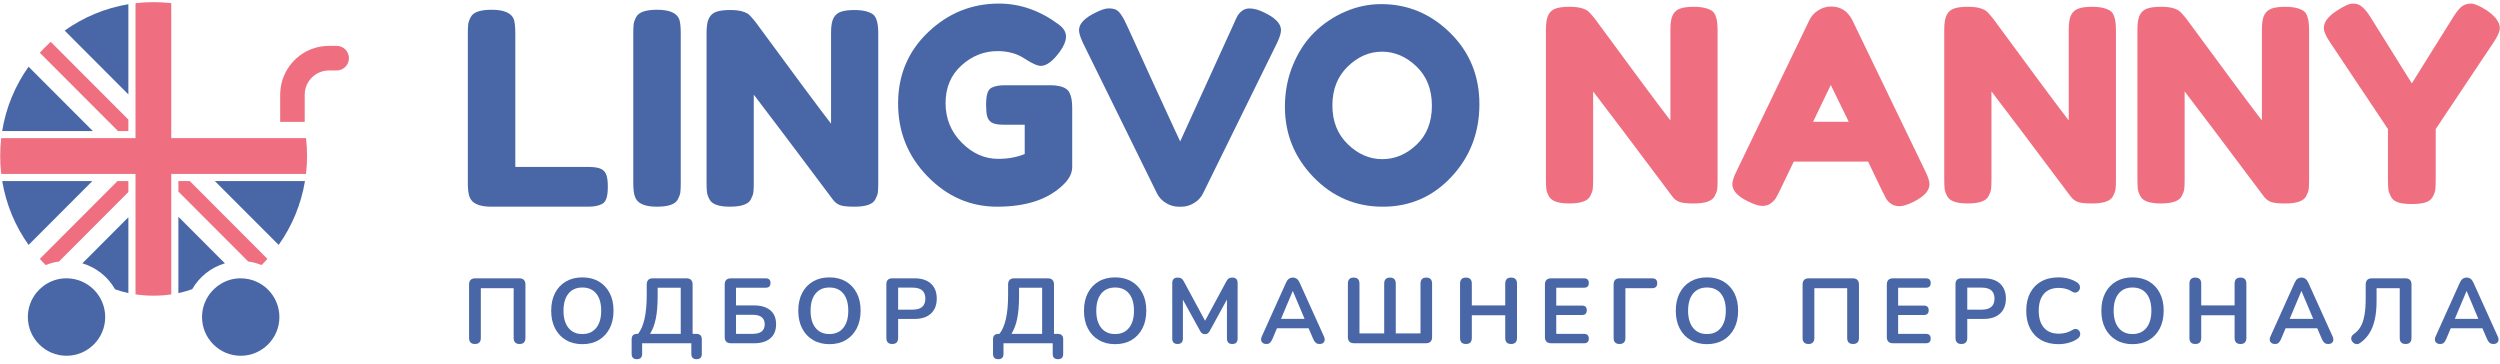 <svg width="378" height="55" viewBox="0 0 378 55" fill="none" xmlns="http://www.w3.org/2000/svg">
<path d="M77.911 25.241H88.945C89.837 25.241 90.487 25.344 90.892 25.547C91.296 25.749 91.567 26.069 91.703 26.502C91.839 26.936 91.905 27.511 91.905 28.228C91.905 28.946 91.839 29.523 91.703 29.954C91.567 30.388 91.339 30.686 91.013 30.848C90.499 31.12 89.797 31.253 88.904 31.253H74.303C72.411 31.253 71.302 30.738 70.978 29.709C70.816 29.275 70.735 28.586 70.735 27.637V5.05C70.735 4.428 70.757 3.961 70.797 3.648C70.838 3.339 70.966 2.979 71.183 2.571C71.561 1.839 72.616 1.474 74.346 1.474C76.238 1.474 77.361 1.975 77.713 2.979C77.849 3.439 77.916 4.144 77.916 5.091V25.241H77.911Z" fill="#4967A7"/>
<path d="M95.749 5.05C95.749 4.428 95.77 3.961 95.811 3.648C95.851 3.339 95.98 2.979 96.197 2.571C96.575 1.839 97.629 1.474 99.359 1.474C101.252 1.474 102.375 1.975 102.727 2.979C102.863 3.439 102.929 4.144 102.929 5.091V27.68C102.929 28.331 102.908 28.805 102.868 29.101C102.827 29.399 102.699 29.752 102.482 30.157C102.104 30.889 101.049 31.253 99.319 31.253C97.427 31.253 96.318 30.738 95.994 29.709C95.832 29.275 95.751 28.586 95.751 27.637V5.05H95.749Z" fill="#4967A7"/>
<path d="M126.037 2.714C126.294 2.24 126.68 1.923 127.194 1.76C127.708 1.598 128.351 1.517 129.122 1.517C129.893 1.517 130.514 1.584 130.988 1.72C131.461 1.856 131.811 2.018 132.042 2.209C132.27 2.399 132.439 2.683 132.549 3.062C132.711 3.496 132.792 4.187 132.792 5.134V27.68C132.792 28.331 132.77 28.805 132.73 29.101C132.689 29.399 132.561 29.752 132.344 30.157C131.966 30.889 130.911 31.253 129.181 31.253C128.127 31.253 127.396 31.172 126.992 31.01C126.587 30.848 126.247 30.591 125.978 30.238C119.894 22.114 115.891 16.805 113.971 14.311V27.678C113.971 28.328 113.949 28.803 113.909 29.098C113.868 29.396 113.74 29.749 113.523 30.154C113.145 30.886 112.09 31.251 110.36 31.251C108.682 31.251 107.656 30.886 107.278 30.154C107.061 29.749 106.933 29.382 106.892 29.058C106.852 28.734 106.831 28.259 106.831 27.637V4.967C106.831 3.937 106.959 3.186 107.216 2.712C107.473 2.237 107.859 1.92 108.373 1.758C108.887 1.596 109.549 1.515 110.36 1.515C111.172 1.515 111.814 1.589 112.288 1.739C112.762 1.889 113.092 2.058 113.283 2.247C113.39 2.328 113.702 2.681 114.216 3.303C119.921 11.076 123.733 16.209 125.654 18.7V4.969C125.652 3.939 125.78 3.188 126.037 2.714Z" fill="#4967A7"/>
<path d="M151.898 12.89H159.036C160.497 12.945 161.387 13.324 161.713 14.028C161.984 14.543 162.118 15.301 162.118 16.302V25.239C162.118 26.107 161.739 26.931 160.982 27.718C158.712 30.073 155.304 31.253 150.76 31.253C146.731 31.253 143.23 29.73 140.255 26.683C137.28 23.637 135.792 19.959 135.792 15.653C135.792 11.346 137.306 7.751 140.336 4.866C143.363 1.982 146.933 0.54 151.044 0.54C154.233 0.54 157.248 1.596 160.088 3.708C160.818 4.249 161.182 4.852 161.182 5.515C161.182 6.18 160.871 6.943 160.249 7.811C159.195 9.246 158.233 9.963 157.37 9.963C156.855 9.963 156.032 9.591 154.894 8.845C153.759 8.101 152.407 7.727 150.839 7.727C148.783 7.727 146.959 8.452 145.362 9.901C143.765 11.351 142.971 13.246 142.971 15.589C142.971 17.932 143.782 19.923 145.405 21.561C147.028 23.201 148.866 24.018 150.922 24.018C152.41 24.018 153.747 23.775 154.937 23.287V18.857H151.734C150.896 18.857 150.301 18.75 149.949 18.533C149.596 18.316 149.368 17.999 149.259 17.577C149.149 17.158 149.097 16.588 149.097 15.87C149.097 15.153 149.159 14.578 149.28 14.144C149.401 13.711 149.625 13.413 149.949 13.251C150.439 13.012 151.089 12.89 151.898 12.89Z" fill="#4967A7"/>
<path d="M191.297 1.963C192.891 2.749 193.691 3.615 193.691 4.564C193.691 4.997 193.489 5.648 193.082 6.514L181.886 29.265C181.589 29.861 181.136 30.343 180.527 30.707C179.918 31.072 179.29 31.256 178.642 31.256H178.235C177.559 31.256 176.917 31.072 176.31 30.707C175.7 30.343 175.248 29.861 174.951 29.265L163.755 6.514C163.351 5.648 163.146 4.997 163.146 4.564C163.146 3.615 163.943 2.749 165.54 1.963C166.433 1.503 167.116 1.271 167.589 1.271C168.063 1.271 168.42 1.326 168.665 1.434C168.908 1.543 169.139 1.732 169.355 2.003C169.598 2.328 169.822 2.687 170.024 3.081C170.227 3.474 170.748 4.597 171.585 6.454C172.423 8.309 173.323 10.28 174.282 12.366C175.241 14.452 176.148 16.423 177 18.278C177.852 20.133 178.33 21.169 178.44 21.386L186.551 3.591C186.768 3.076 186.956 2.671 187.12 2.373C187.608 1.641 188.2 1.276 188.905 1.276C189.607 1.271 190.407 1.503 191.297 1.963Z" fill="#4967A7"/>
<path d="M208.84 0.621C212.84 0.621 216.315 2.07 219.264 4.969C222.21 7.868 223.686 11.463 223.686 15.756C223.686 20.049 222.28 23.706 219.469 26.724C216.656 29.744 213.195 31.253 209.085 31.253C204.975 31.253 201.481 29.763 198.598 26.784C195.719 23.804 194.279 20.257 194.279 16.14C194.279 13.892 194.683 11.787 195.495 9.823C196.307 7.858 197.387 6.213 198.739 4.886C200.091 3.558 201.645 2.516 203.404 1.758C205.16 1 206.974 0.621 208.84 0.621ZM201.457 15.937C201.457 18.347 202.233 20.304 203.789 21.808C205.343 23.313 207.081 24.064 209.001 24.064C210.922 24.064 212.652 23.332 214.192 21.87C215.734 20.407 216.503 18.445 216.503 15.98C216.503 13.515 215.725 11.539 214.171 10.049C212.617 8.559 210.879 7.815 208.959 7.815C207.038 7.815 205.308 8.566 203.768 10.07C202.228 11.57 201.457 13.527 201.457 15.937Z" fill="#4967A7"/>
<path d="M252.946 2.225C253.203 1.751 253.589 1.434 254.103 1.272C254.617 1.11 255.259 1.029 256.03 1.029C256.802 1.029 257.423 1.095 257.896 1.231C258.37 1.367 258.72 1.529 258.951 1.72C259.179 1.911 259.351 2.194 259.458 2.573C259.619 3.007 259.7 3.698 259.7 4.645V27.191C259.7 27.842 259.679 28.316 259.641 28.612C259.6 28.91 259.472 29.263 259.255 29.668C258.877 30.4 257.823 30.765 256.092 30.765C255.038 30.765 254.307 30.684 253.903 30.521C253.498 30.359 253.158 30.102 252.889 29.749C246.806 21.625 242.802 16.316 240.882 13.823V27.189C240.882 27.84 240.86 28.314 240.82 28.61C240.779 28.908 240.651 29.261 240.434 29.666C240.056 30.398 239.001 30.762 237.271 30.762C235.593 30.762 234.568 30.398 234.189 29.666C233.973 29.261 233.844 28.893 233.804 28.569C233.763 28.245 233.742 27.771 233.742 27.148V4.478C233.742 3.448 233.87 2.697 234.127 2.223C234.384 1.748 234.77 1.431 235.284 1.269C235.798 1.107 236.46 1.026 237.271 1.026C238.083 1.026 238.725 1.1 239.199 1.25C239.673 1.4 240.003 1.57 240.194 1.758C240.301 1.839 240.613 2.192 241.127 2.814C246.832 10.588 250.644 15.72 252.565 18.211V4.48C252.56 3.453 252.689 2.7 252.946 2.225Z" fill="#EF6F81"/>
<path d="M280.099 3.1L291.049 25.77C291.509 26.691 291.74 27.382 291.74 27.842C291.74 28.817 290.954 29.697 289.388 30.483C288.47 30.943 287.746 31.175 287.218 31.175C286.689 31.175 286.259 31.053 285.921 30.81C285.583 30.567 285.34 30.309 285.19 30.038C285.04 29.768 284.831 29.361 284.562 28.819L282.453 24.431H271.217L269.108 28.819C268.837 29.361 268.627 29.754 268.48 29.997C268.33 30.24 268.087 30.491 267.749 30.748C267.411 31.005 266.978 31.134 266.452 31.134C265.926 31.134 265.2 30.903 264.282 30.443C262.713 29.685 261.93 28.817 261.93 27.842C261.93 27.382 262.159 26.691 262.62 25.77L273.571 3.06C273.868 2.437 274.32 1.937 274.93 1.555C275.539 1.176 276.179 0.986 276.858 0.986C278.316 0.988 279.397 1.691 280.099 3.1ZM276.815 12.85L274.137 18.416H279.533L276.815 12.85Z" fill="#EF6F81"/>
<path d="M313.176 2.225C313.433 1.751 313.819 1.434 314.333 1.272C314.847 1.11 315.49 1.029 316.261 1.029C317.032 1.029 317.653 1.095 318.127 1.231C318.6 1.367 318.95 1.529 319.181 1.72C319.41 1.911 319.579 2.194 319.688 2.573C319.85 3.007 319.931 3.698 319.931 4.645V27.191C319.931 27.842 319.909 28.316 319.869 28.612C319.828 28.91 319.7 29.263 319.483 29.668C319.105 30.4 318.051 30.765 316.32 30.765C315.266 30.765 314.535 30.684 314.131 30.521C313.726 30.359 313.386 30.102 313.117 29.749C307.034 21.625 303.03 16.316 301.11 13.823V27.189C301.11 27.84 301.088 28.314 301.048 28.61C301.007 28.908 300.879 29.261 300.662 29.666C300.284 30.398 299.23 30.762 297.499 30.762C295.821 30.762 294.796 30.398 294.417 29.666C294.201 29.261 294.072 28.893 294.032 28.569C293.991 28.245 293.97 27.771 293.97 27.148V4.478C293.97 3.448 294.098 2.697 294.355 2.223C294.612 1.748 294.998 1.431 295.512 1.269C296.026 1.107 296.688 1.026 297.499 1.026C298.311 1.026 298.953 1.1 299.427 1.25C299.901 1.4 300.232 1.57 300.422 1.758C300.529 1.839 300.841 2.192 301.355 2.814C307.06 10.588 310.872 15.72 312.793 18.211V4.48C312.791 3.453 312.919 2.7 313.176 2.225Z" fill="#EF6F81"/>
<path d="M342.381 2.225C342.639 1.751 343.024 1.434 343.538 1.272C344.052 1.11 344.695 1.029 345.466 1.029C346.237 1.029 346.858 1.095 347.332 1.231C347.806 1.367 348.155 1.529 348.386 1.72C348.615 1.911 348.784 2.194 348.893 2.573C349.055 3.007 349.136 3.698 349.136 4.645V27.191C349.136 27.842 349.115 28.316 349.076 28.612C349.036 28.91 348.907 29.263 348.691 29.668C348.312 30.4 347.258 30.765 345.528 30.765C344.474 30.765 343.743 30.684 343.338 30.521C342.934 30.359 342.593 30.102 342.324 29.749C336.241 21.625 332.238 16.316 330.317 13.823V27.189C330.317 27.84 330.296 28.314 330.255 28.61C330.215 28.908 330.086 29.261 329.87 29.666C329.491 30.398 328.437 30.762 326.707 30.762C325.029 30.762 324.003 30.398 323.625 29.666C323.408 29.261 323.28 28.893 323.239 28.569C323.199 28.245 323.177 27.771 323.177 27.148V4.478C323.177 3.448 323.306 2.697 323.563 2.223C323.82 1.748 324.205 1.431 324.719 1.269C325.234 1.107 325.895 1.026 326.707 1.026C327.518 1.026 328.161 1.1 328.635 1.25C329.108 1.4 329.439 1.57 329.629 1.758C329.737 1.839 330.048 2.192 330.562 2.814C336.267 10.588 340.08 15.72 342.001 18.211V4.48C341.996 3.453 342.122 2.7 342.381 2.225Z" fill="#EF6F81"/>
<path d="M375.985 1.555C377.311 2.476 377.972 3.369 377.972 4.237C377.972 4.752 377.66 5.47 377.039 6.39L368.278 19.513V27.272C368.278 27.895 368.257 28.362 368.217 28.674C368.176 28.986 368.048 29.344 367.831 29.752C367.614 30.157 367.25 30.443 366.736 30.605C366.222 30.767 365.532 30.848 364.668 30.848C363.802 30.848 363.114 30.767 362.6 30.605C362.086 30.443 361.722 30.152 361.505 29.733C361.288 29.313 361.16 28.948 361.119 28.636C361.079 28.324 361.058 27.845 361.058 27.194V19.515L352.297 6.392C351.673 5.472 351.364 4.755 351.364 4.24C351.364 3.374 351.959 2.54 353.149 1.741C354.339 0.943 355.191 0.542 355.705 0.542C356.219 0.542 356.624 0.652 356.921 0.866C357.38 1.164 357.868 1.72 358.382 2.533L364.668 12.607L370.956 2.533C371.47 1.72 371.915 1.186 372.294 0.928C372.672 0.671 373.112 0.542 373.612 0.542C374.112 0.54 374.902 0.878 375.985 1.555Z" fill="#EF6F81"/>
<path d="M71.814 52.012C71.221 52.012 70.923 51.707 70.923 51.092V43.03C70.923 42.398 71.237 42.084 71.868 42.084H78.501C79.132 42.084 79.446 42.398 79.446 43.03V51.092C79.446 51.705 79.149 52.012 78.556 52.012C77.963 52.012 77.666 51.707 77.666 51.092V43.571H72.701V51.092C72.701 51.705 72.406 52.012 71.814 52.012Z" fill="#4967A7"/>
<path d="M88.052 52.038C87.107 52.038 86.279 51.829 85.57 51.411C84.861 50.994 84.311 50.406 83.923 49.65C83.533 48.894 83.34 48.005 83.34 46.982C83.34 45.952 83.535 45.061 83.923 44.308C84.313 43.554 84.858 42.973 85.563 42.56C86.267 42.148 87.098 41.94 88.052 41.94C89.007 41.94 89.837 42.148 90.542 42.56C91.246 42.973 91.794 43.557 92.181 44.308C92.572 45.059 92.765 45.945 92.765 46.968C92.765 47.998 92.57 48.892 92.181 49.647C91.791 50.403 91.246 50.992 90.542 51.409C89.835 51.831 89.007 52.038 88.052 52.038ZM88.052 50.508C88.952 50.508 89.652 50.196 90.151 49.574C90.651 48.951 90.901 48.088 90.901 46.982C90.901 45.869 90.654 45.004 90.156 44.391C89.661 43.778 88.959 43.471 88.05 43.471C87.15 43.471 86.451 43.776 85.951 44.391C85.451 45.004 85.201 45.867 85.201 46.982C85.201 48.088 85.451 48.951 85.951 49.574C86.453 50.196 87.153 50.508 88.052 50.508Z" fill="#4967A7"/>
<path d="M96.296 54.31C95.768 54.31 95.504 54.041 95.504 53.502V51.302C95.504 50.754 95.782 50.479 96.339 50.479H96.477C97.348 49.383 97.784 47.44 97.784 44.644V43.027C97.784 42.396 98.098 42.081 98.729 42.081H103.777C104.407 42.081 104.722 42.396 104.722 43.027V50.479H105.279C105.835 50.479 106.114 50.754 106.114 51.302V53.502C106.114 54.041 105.855 54.31 105.336 54.31C104.798 54.31 104.529 54.041 104.529 53.502V51.9H97.091V53.502C97.089 54.041 96.825 54.31 96.296 54.31ZM98.284 50.479H102.927V43.502H99.438V44.811C99.438 46.148 99.343 47.276 99.152 48.196C98.964 49.116 98.674 49.876 98.284 50.479Z" fill="#4967A7"/>
<path d="M110.52 51.9C109.889 51.9 109.575 51.586 109.575 50.954V43.03C109.575 42.398 109.889 42.084 110.52 42.084H115.775C116.255 42.084 116.498 42.315 116.498 42.78C116.498 43.264 116.258 43.504 115.775 43.504H111.284V46.179H114.009C115.056 46.179 115.875 46.42 116.462 46.904C117.05 47.388 117.345 48.096 117.345 49.035C117.345 49.965 117.05 50.675 116.462 51.166C115.875 51.657 115.056 51.905 114.009 51.905H110.52V51.9ZM111.286 50.48H113.79C115.013 50.48 115.625 49.995 115.625 49.03C115.625 48.074 115.013 47.595 113.79 47.595H111.286V50.48Z" fill="#4967A7"/>
<path d="M125.411 52.038C124.466 52.038 123.638 51.829 122.929 51.411C122.22 50.994 121.67 50.406 121.282 49.65C120.891 48.894 120.699 48.005 120.699 46.982C120.699 45.952 120.894 45.061 121.282 44.308C121.672 43.554 122.217 42.973 122.922 42.56C123.626 42.148 124.457 41.94 125.411 41.94C126.366 41.94 127.196 42.148 127.901 42.56C128.605 42.973 129.152 43.557 129.54 44.308C129.931 45.059 130.124 45.945 130.124 46.968C130.124 47.998 129.928 48.892 129.54 49.647C129.15 50.403 128.605 50.992 127.901 51.409C127.194 51.831 126.366 52.038 125.411 52.038ZM125.411 50.508C126.311 50.508 127.01 50.196 127.51 49.574C128.01 48.951 128.26 48.088 128.26 46.982C128.26 45.869 128.012 45.004 127.515 44.391C127.02 43.778 126.318 43.471 125.409 43.471C124.509 43.471 123.809 43.776 123.31 44.391C122.81 45.004 122.56 45.867 122.56 46.982C122.56 48.088 122.81 48.951 123.31 49.574C123.812 50.196 124.511 50.508 125.411 50.508Z" fill="#4967A7"/>
<path d="M134.907 52.012C134.315 52.012 134.017 51.707 134.017 51.092V42.987C134.017 42.384 134.317 42.081 134.922 42.081H138.273C139.348 42.081 140.177 42.35 140.762 42.889C141.345 43.428 141.638 44.179 141.638 45.144C141.638 46.11 141.345 46.865 140.762 47.407C140.179 47.95 139.348 48.222 138.273 48.222H135.797V51.09C135.797 51.705 135.5 52.012 134.907 52.012ZM135.797 46.818H137.994C139.272 46.818 139.912 46.26 139.912 45.147C139.912 44.043 139.272 43.49 137.994 43.49H135.797V46.818Z" fill="#4967A7"/>
<path d="M150.937 54.31C150.408 54.31 150.144 54.041 150.144 53.502V51.302C150.144 50.754 150.423 50.479 150.979 50.479H151.117C151.989 49.383 152.424 47.44 152.424 44.644V43.027C152.424 42.396 152.738 42.081 153.369 42.081H158.417C159.048 42.081 159.362 42.396 159.362 43.027V50.479H159.919C160.476 50.479 160.754 50.754 160.754 51.302V53.502C160.754 54.041 160.495 54.31 159.976 54.31C159.438 54.31 159.169 54.041 159.169 53.502V51.9H151.729V53.502C151.729 54.041 151.465 54.31 150.937 54.31ZM152.926 50.479H157.57V43.502H154.081V44.811C154.081 46.148 153.985 47.276 153.795 48.196C153.605 49.116 153.314 49.876 152.926 50.479Z" fill="#4967A7"/>
<path d="M168.608 52.038C167.663 52.038 166.835 51.829 166.126 51.411C165.416 50.994 164.867 50.406 164.479 49.65C164.088 48.894 163.896 48.005 163.896 46.982C163.896 45.952 164.091 45.061 164.479 44.308C164.869 43.554 165.414 42.973 166.118 42.56C166.823 42.148 167.654 41.94 168.608 41.94C169.562 41.94 170.393 42.148 171.097 42.56C171.802 42.973 172.349 43.557 172.737 44.308C173.128 45.059 173.32 45.945 173.32 46.968C173.32 47.998 173.125 48.892 172.737 49.647C172.347 50.403 171.802 50.992 171.097 51.409C170.393 51.831 169.562 52.038 168.608 52.038ZM168.608 50.508C169.508 50.508 170.207 50.196 170.707 49.574C171.207 48.951 171.457 48.088 171.457 46.982C171.457 45.869 171.209 45.004 170.712 44.391C170.217 43.778 169.515 43.471 168.606 43.471C167.706 43.471 167.006 43.776 166.506 44.391C166.007 45.004 165.757 45.867 165.757 46.982C165.757 48.088 166.007 48.951 166.506 49.574C167.011 50.196 167.711 50.508 168.608 50.508Z" fill="#4967A7"/>
<path d="M178.049 52.012C177.512 52.012 177.243 51.733 177.243 51.175V42.806C177.243 42.248 177.521 41.969 178.078 41.969C178.309 41.969 178.492 42.014 178.628 42.102C178.761 42.191 178.885 42.341 178.997 42.555L182.207 48.501L185.418 42.555C185.53 42.341 185.649 42.191 185.78 42.102C185.911 42.014 186.089 41.969 186.322 41.969C186.86 41.969 187.129 42.248 187.129 42.806V51.175C187.129 51.733 186.86 52.012 186.322 52.012C185.784 52.012 185.516 51.733 185.516 51.175V45.285L182.902 50.062C182.809 50.219 182.712 50.336 182.61 50.41C182.507 50.484 182.369 50.522 182.193 50.522C182.017 50.522 181.874 50.484 181.762 50.403C181.65 50.324 181.553 50.21 181.47 50.062L178.856 45.314V51.175C178.856 51.733 178.587 52.012 178.049 52.012Z" fill="#4967A7"/>
<path d="M191.465 52.012C191.142 52.012 190.909 51.9 190.77 51.678C190.632 51.457 190.637 51.187 190.785 50.87L194.455 42.722C194.576 42.453 194.721 42.26 194.893 42.145C195.064 42.029 195.262 41.971 195.483 41.971C195.697 41.971 195.887 42.029 196.059 42.145C196.23 42.262 196.375 42.453 196.497 42.722L200.181 50.87C200.329 51.195 200.338 51.466 200.21 51.686C200.079 51.905 199.857 52.012 199.543 52.012C199.284 52.012 199.081 51.95 198.939 51.824C198.796 51.7 198.667 51.507 198.555 51.247L197.86 49.631H193.077L192.396 51.247C192.275 51.516 192.151 51.712 192.02 51.831C191.891 51.95 191.708 52.012 191.465 52.012ZM195.457 44.019L193.691 48.21H197.251L195.485 44.019H195.457Z" fill="#4967A7"/>
<path d="M204.744 51.9C204.113 51.9 203.799 51.586 203.799 50.954V42.892C203.799 42.279 204.092 41.971 204.675 41.971C205.258 41.971 205.551 42.279 205.551 42.892V50.413H209.289V42.892C209.289 42.279 209.582 41.971 210.165 41.971C210.748 41.971 211.041 42.279 211.041 42.892V50.413H214.78V42.892C214.78 42.279 215.073 41.971 215.656 41.971C216.239 41.971 216.532 42.279 216.532 42.892V50.954C216.532 51.586 216.218 51.9 215.587 51.9H204.744Z" fill="#4967A7"/>
<path d="M221.651 52.012C221.058 52.012 220.761 51.707 220.761 51.092V42.889C220.761 42.276 221.058 41.969 221.651 41.969C222.243 41.969 222.541 42.276 222.541 42.889V46.176H227.589V42.889C227.589 42.276 227.886 41.969 228.479 41.969C229.072 41.969 229.369 42.276 229.369 42.889V51.092C229.369 51.705 229.072 52.012 228.479 52.012C227.886 52.012 227.589 51.707 227.589 51.092V47.666H222.541V51.092C222.541 51.705 222.243 52.012 221.651 52.012Z" fill="#4967A7"/>
<path d="M234.539 51.9C233.908 51.9 233.594 51.586 233.594 50.954V43.03C233.594 42.398 233.908 42.084 234.539 42.084H239.503C239.986 42.084 240.227 42.315 240.227 42.78C240.227 43.264 239.986 43.504 239.503 43.504H235.305V46.205H239.199C239.679 46.205 239.922 46.441 239.922 46.916C239.922 47.39 239.682 47.626 239.199 47.626H235.305V50.482H239.503C239.986 50.482 240.227 50.718 240.227 51.192C240.227 51.667 239.986 51.903 239.503 51.903H234.539V51.9Z" fill="#4967A7"/>
<path d="M244.871 52.012C244.278 52.012 243.98 51.707 243.98 51.092V43.001C243.98 42.389 244.287 42.084 244.899 42.084H249.807C250.316 42.084 250.571 42.329 250.571 42.822C250.571 43.323 250.316 43.573 249.807 43.573H245.761V51.094C245.761 51.705 245.463 52.012 244.871 52.012Z" fill="#4967A7"/>
<path d="M258.091 52.038C257.146 52.038 256.318 51.829 255.609 51.411C254.9 50.994 254.35 50.406 253.962 49.65C253.572 48.894 253.379 48.005 253.379 46.982C253.379 45.952 253.574 45.061 253.962 44.308C254.352 43.554 254.897 42.973 255.602 42.56C256.306 42.148 257.135 41.94 258.091 41.94C259.048 41.94 259.876 42.148 260.581 42.56C261.285 42.973 261.833 43.557 262.221 44.308C262.611 45.059 262.804 45.945 262.804 46.968C262.804 47.998 262.609 48.892 262.221 49.647C261.83 50.403 261.285 50.992 260.581 51.409C259.876 51.826 259.046 52.038 258.091 52.038ZM258.091 50.508C258.991 50.508 259.691 50.196 260.19 49.574C260.69 48.951 260.943 48.088 260.943 46.982C260.943 45.869 260.695 45.004 260.198 44.391C259.703 43.778 259 43.471 258.091 43.471C257.192 43.471 256.492 43.776 255.992 44.391C255.492 45.004 255.24 45.867 255.24 46.982C255.24 48.088 255.49 48.951 255.992 49.574C256.494 50.196 257.192 50.508 258.091 50.508Z" fill="#4967A7"/>
<path d="M273.442 52.012C272.85 52.012 272.552 51.707 272.552 51.092V43.03C272.552 42.398 272.866 42.084 273.497 42.084H280.13C280.761 42.084 281.075 42.398 281.075 43.03V51.092C281.075 51.705 280.777 52.012 280.185 52.012C279.592 52.012 279.295 51.707 279.295 51.092V43.571H274.33V51.092C274.33 51.705 274.035 52.012 273.442 52.012Z" fill="#4967A7"/>
<path d="M286.232 51.9C285.602 51.9 285.288 51.586 285.288 50.954V43.03C285.288 42.398 285.602 42.084 286.232 42.084H291.197C291.68 42.084 291.921 42.315 291.921 42.78C291.921 43.264 291.68 43.504 291.197 43.504H286.999V46.205H290.892C291.373 46.205 291.616 46.441 291.616 46.916C291.616 47.39 291.376 47.626 290.892 47.626H286.999V50.482H291.197C291.68 50.482 291.921 50.718 291.921 51.192C291.921 51.667 291.68 51.903 291.197 51.903H286.232V51.9Z" fill="#4967A7"/>
<path d="M296.561 52.012C295.969 52.012 295.671 51.707 295.671 51.092V42.987C295.671 42.384 295.974 42.081 296.576 42.081H299.927C301.003 42.081 301.831 42.35 302.416 42.889C302.999 43.428 303.292 44.179 303.292 45.144C303.292 46.11 302.999 46.865 302.416 47.407C301.833 47.95 301.003 48.222 299.927 48.222H297.452V51.09C297.452 51.705 297.156 52.012 296.561 52.012ZM297.452 46.818H299.648C300.926 46.818 301.567 46.26 301.567 45.147C301.567 44.043 300.926 43.49 299.648 43.49H297.452V46.818Z" fill="#4967A7"/>
<path d="M311.246 52.038C310.228 52.038 309.354 51.831 308.626 51.419C307.898 51.006 307.341 50.42 306.95 49.664C306.56 48.908 306.367 48.014 306.367 46.982C306.367 45.952 306.562 45.061 306.95 44.308C307.341 43.554 307.898 42.973 308.626 42.56C309.354 42.148 310.228 41.94 311.246 41.94C311.755 41.94 312.255 42.005 312.748 42.136C313.238 42.267 313.671 42.451 314.04 42.694C314.281 42.851 314.423 43.039 314.471 43.259C314.516 43.478 314.49 43.676 314.388 43.857C314.285 44.038 314.133 44.16 313.928 44.219C313.724 44.279 313.498 44.227 313.248 44.06C312.96 43.874 312.65 43.74 312.317 43.657C311.984 43.573 311.646 43.53 311.303 43.53C310.311 43.53 309.556 43.831 309.038 44.429C308.519 45.028 308.259 45.881 308.259 46.985C308.259 48.091 308.519 48.944 309.038 49.547C309.556 50.15 310.313 50.453 311.303 50.453C311.656 50.453 312.003 50.408 312.346 50.32C312.688 50.231 313.012 50.096 313.319 49.91C313.569 49.752 313.793 49.7 313.986 49.757C314.181 49.812 314.326 49.926 314.423 50.098C314.521 50.27 314.55 50.458 314.514 50.66C314.476 50.865 314.352 51.047 314.138 51.204C313.767 51.473 313.324 51.681 312.81 51.824C312.296 51.967 311.775 52.038 311.246 52.038Z" fill="#4967A7"/>
<path d="M322.437 52.038C321.492 52.038 320.664 51.829 319.955 51.411C319.245 50.994 318.696 50.406 318.308 49.65C317.917 48.894 317.725 48.005 317.725 46.982C317.725 45.952 317.92 45.061 318.308 44.308C318.698 43.554 319.243 42.973 319.948 42.56C320.652 42.148 321.48 41.94 322.437 41.94C323.394 41.94 324.222 42.148 324.926 42.56C325.631 42.973 326.178 43.557 326.566 44.308C326.957 45.059 327.149 45.945 327.149 46.968C327.149 47.998 326.954 48.892 326.566 49.647C326.176 50.403 325.631 50.992 324.926 51.409C324.222 51.826 323.391 52.038 322.437 52.038ZM322.437 50.508C323.337 50.508 324.036 50.196 324.536 49.574C325.036 48.951 325.288 48.088 325.288 46.982C325.288 45.869 325.041 45.004 324.543 44.391C324.048 43.778 323.346 43.471 322.437 43.471C321.537 43.471 320.838 43.776 320.338 44.391C319.838 45.004 319.586 45.867 319.586 46.982C319.586 48.088 319.836 48.951 320.338 49.574C320.84 50.196 321.537 50.508 322.437 50.508Z" fill="#4967A7"/>
<path d="M331.933 52.012C331.34 52.012 331.043 51.707 331.043 51.092V42.889C331.043 42.276 331.34 41.969 331.933 41.969C332.526 41.969 332.823 42.276 332.823 42.889V46.176H337.871V42.889C337.871 42.276 338.169 41.969 338.761 41.969C339.354 41.969 339.651 42.276 339.651 42.889V51.092C339.651 51.705 339.354 52.012 338.761 52.012C338.169 52.012 337.871 51.707 337.871 51.092V47.666H332.823V51.092C332.823 51.705 332.526 52.012 331.933 52.012Z" fill="#4967A7"/>
<path d="M343.973 52.012C343.65 52.012 343.416 51.9 343.278 51.678C343.14 51.457 343.145 51.187 343.293 50.87L346.963 42.722C347.084 42.453 347.229 42.26 347.4 42.145C347.572 42.029 347.769 41.971 347.991 41.971C348.205 41.971 348.395 42.029 348.567 42.145C348.738 42.262 348.883 42.453 349.005 42.722L352.689 50.87C352.836 51.195 352.846 51.466 352.717 51.686C352.587 51.905 352.365 52.012 352.051 52.012C351.792 52.012 351.589 51.95 351.446 51.824C351.304 51.7 351.175 51.507 351.063 51.247L350.368 49.631H345.585L344.904 51.247C344.782 51.516 344.659 51.712 344.528 51.831C344.399 51.95 344.216 52.012 343.973 52.012ZM347.965 44.019L346.199 48.21H349.757L347.991 44.019H347.965Z" fill="#4967A7"/>
<path d="M363.73 52.012C363.138 52.012 362.84 51.707 362.84 51.092V43.571H359.337V45.521C359.337 46.644 359.239 47.609 359.044 48.417C358.849 49.225 358.568 49.907 358.204 50.465C357.837 51.023 357.385 51.485 356.847 51.857C356.643 52.005 356.435 52.06 356.221 52.017C356.007 51.976 355.824 51.852 355.664 51.648C355.517 51.433 355.467 51.225 355.519 51.02C355.569 50.816 355.702 50.639 355.914 50.491C356.312 50.222 356.645 49.864 356.909 49.419C357.173 48.973 357.371 48.398 357.499 47.693C357.628 46.987 357.695 46.11 357.695 45.061V43.027C357.695 42.396 358.009 42.081 358.639 42.081H363.673C364.304 42.081 364.618 42.396 364.618 43.027V51.09C364.62 51.705 364.325 52.012 363.73 52.012Z" fill="#4967A7"/>
<path d="M368.944 52.012C368.621 52.012 368.388 51.9 368.249 51.678C368.111 51.457 368.116 51.187 368.264 50.87L371.934 42.722C372.055 42.453 372.2 42.26 372.372 42.145C372.543 42.029 372.741 41.971 372.962 41.971C373.176 41.971 373.366 42.029 373.538 42.145C373.709 42.262 373.854 42.453 373.976 42.722L377.66 50.87C377.808 51.195 377.817 51.466 377.689 51.686C377.558 51.905 377.336 52.012 377.022 52.012C376.763 52.012 376.56 51.95 376.418 51.824C376.275 51.7 376.146 51.507 376.034 51.247L375.339 49.631H370.556L369.875 51.247C369.754 51.516 369.63 51.712 369.499 51.831C369.37 51.95 369.185 52.012 368.944 52.012ZM372.936 44.019L371.17 48.21H374.728L372.962 44.019H372.936Z" fill="#4967A7"/>
<path d="M14.039 19.816H0.328C0.906 16.231 2.305 12.922 4.321 10.087L14.039 19.816Z" fill="#4967A7"/>
<path d="M46.111 27.382C45.526 30.936 44.134 34.217 42.132 37.032L32.493 27.382H46.111Z" fill="#4967A7"/>
<path d="M13.96 27.382L4.322 37.032C2.318 34.217 0.925 30.936 0.337 27.382H13.96Z" fill="#4967A7"/>
<path d="M34.003 39.814C31.901 40.434 30.137 41.855 29.064 43.721C28.486 43.933 27.784 44.145 26.97 44.319V32.77L34.003 39.814Z" fill="#4967A7"/>
<path d="M19.41 32.846V44.315C18.627 44.148 17.951 43.943 17.399 43.742C16.331 41.864 14.562 40.436 12.454 39.816L19.41 32.846Z" fill="#4967A7"/>
<path d="M19.411 0.638V14.278L9.776 4.623C12.587 2.621 15.862 1.227 19.411 0.638Z" fill="#4967A7"/>
<path d="M19.41 18.085V19.813H17.837L6.021 7.978C6.463 7.487 6.923 7.019 7.406 6.571C7.432 6.545 7.453 6.523 7.479 6.5C7.525 6.454 7.568 6.411 7.613 6.373C7.632 6.354 7.651 6.335 7.667 6.321L19.41 18.085Z" fill="#EF6F81"/>
<path d="M40.436 39.144C40.257 39.342 40.076 39.537 39.891 39.728L39.812 39.807C39.724 39.9 39.634 39.988 39.546 40.078C38.91 39.819 38.234 39.635 37.535 39.542L26.972 28.963V27.382H28.698L40.436 39.144Z" fill="#EF6F81"/>
<path d="M19.41 27.382V29.034L8.919 39.542C8.217 39.635 7.546 39.816 6.911 40.078C6.606 39.778 6.306 39.466 6.021 39.144L17.759 27.382H19.41Z" fill="#EF6F81"/>
<path d="M46.428 23.558C46.428 24.488 46.374 25.404 46.269 26.302H25.894V44.515C25.084 44.634 24.194 44.708 23.228 44.708C22.226 44.708 21.31 44.629 20.489 44.508V26.302H0.187C0.08 25.404 0.028 24.488 0.028 23.558C0.028 22.655 0.08 21.766 0.18 20.889H20.489V0.485C21.388 0.378 22.3 0.325 23.228 0.325C24.13 0.325 25.018 0.378 25.894 0.473V20.889H46.276C46.376 21.768 46.428 22.655 46.428 23.558Z" fill="#EF6F81"/>
<path d="M52.759 8.795C52.759 9.823 51.928 10.655 50.903 10.655H49.725C49.72 10.655 49.717 10.659 49.713 10.659C47.702 10.667 46.074 12.3 46.074 14.314V18.426H42.361V14.314C42.361 13.239 42.594 12.221 43.006 11.301C44.158 8.736 46.721 6.943 49.71 6.938C49.715 6.938 49.717 6.934 49.722 6.934H50.9C51.926 6.936 52.759 7.768 52.759 8.795Z" fill="#EF6F81"/>
<path d="M36.502 42.086H36.497C36.464 42.079 36.43 42.079 36.397 42.079C34.317 42.079 32.484 43.175 31.449 44.82C31.494 44.806 31.535 44.787 31.58 44.772C31.539 44.791 31.494 44.81 31.449 44.825C30.878 45.728 30.547 46.796 30.547 47.941C30.547 51.168 33.172 53.793 36.397 53.793C39.619 53.793 42.245 51.168 42.245 47.941C42.245 44.741 39.674 42.138 36.502 42.086ZM31.908 45.113V45.108C31.949 45.094 31.987 45.08 32.027 45.063C31.989 45.082 31.949 45.099 31.908 45.113Z" fill="#4967A7"/>
<path d="M31.908 45.113C31.948 45.099 31.989 45.085 32.027 45.066C31.986 45.08 31.948 45.094 31.908 45.111V45.113Z" fill="#4967A7"/>
<path d="M31.449 44.818V44.822C31.494 44.806 31.539 44.789 31.58 44.77C31.534 44.787 31.494 44.803 31.449 44.818Z" fill="#4967A7"/>
<path d="M10.162 42.083H10.157C10.124 42.079 10.091 42.079 10.06 42.079C7.979 42.079 6.147 43.173 5.112 44.818C5.157 44.801 5.197 44.784 5.242 44.768C5.202 44.789 5.157 44.803 5.112 44.82C4.538 45.721 4.212 46.791 4.212 47.936C4.212 51.163 6.835 53.791 10.062 53.791C13.284 53.791 15.907 51.163 15.907 47.936C15.905 44.741 13.339 42.138 10.162 42.083Z" fill="#4967A7"/>
<path d="M5.111 44.818V44.822C5.157 44.806 5.202 44.789 5.242 44.77C5.197 44.787 5.157 44.803 5.111 44.818Z" fill="#4967A7"/>
</svg>
